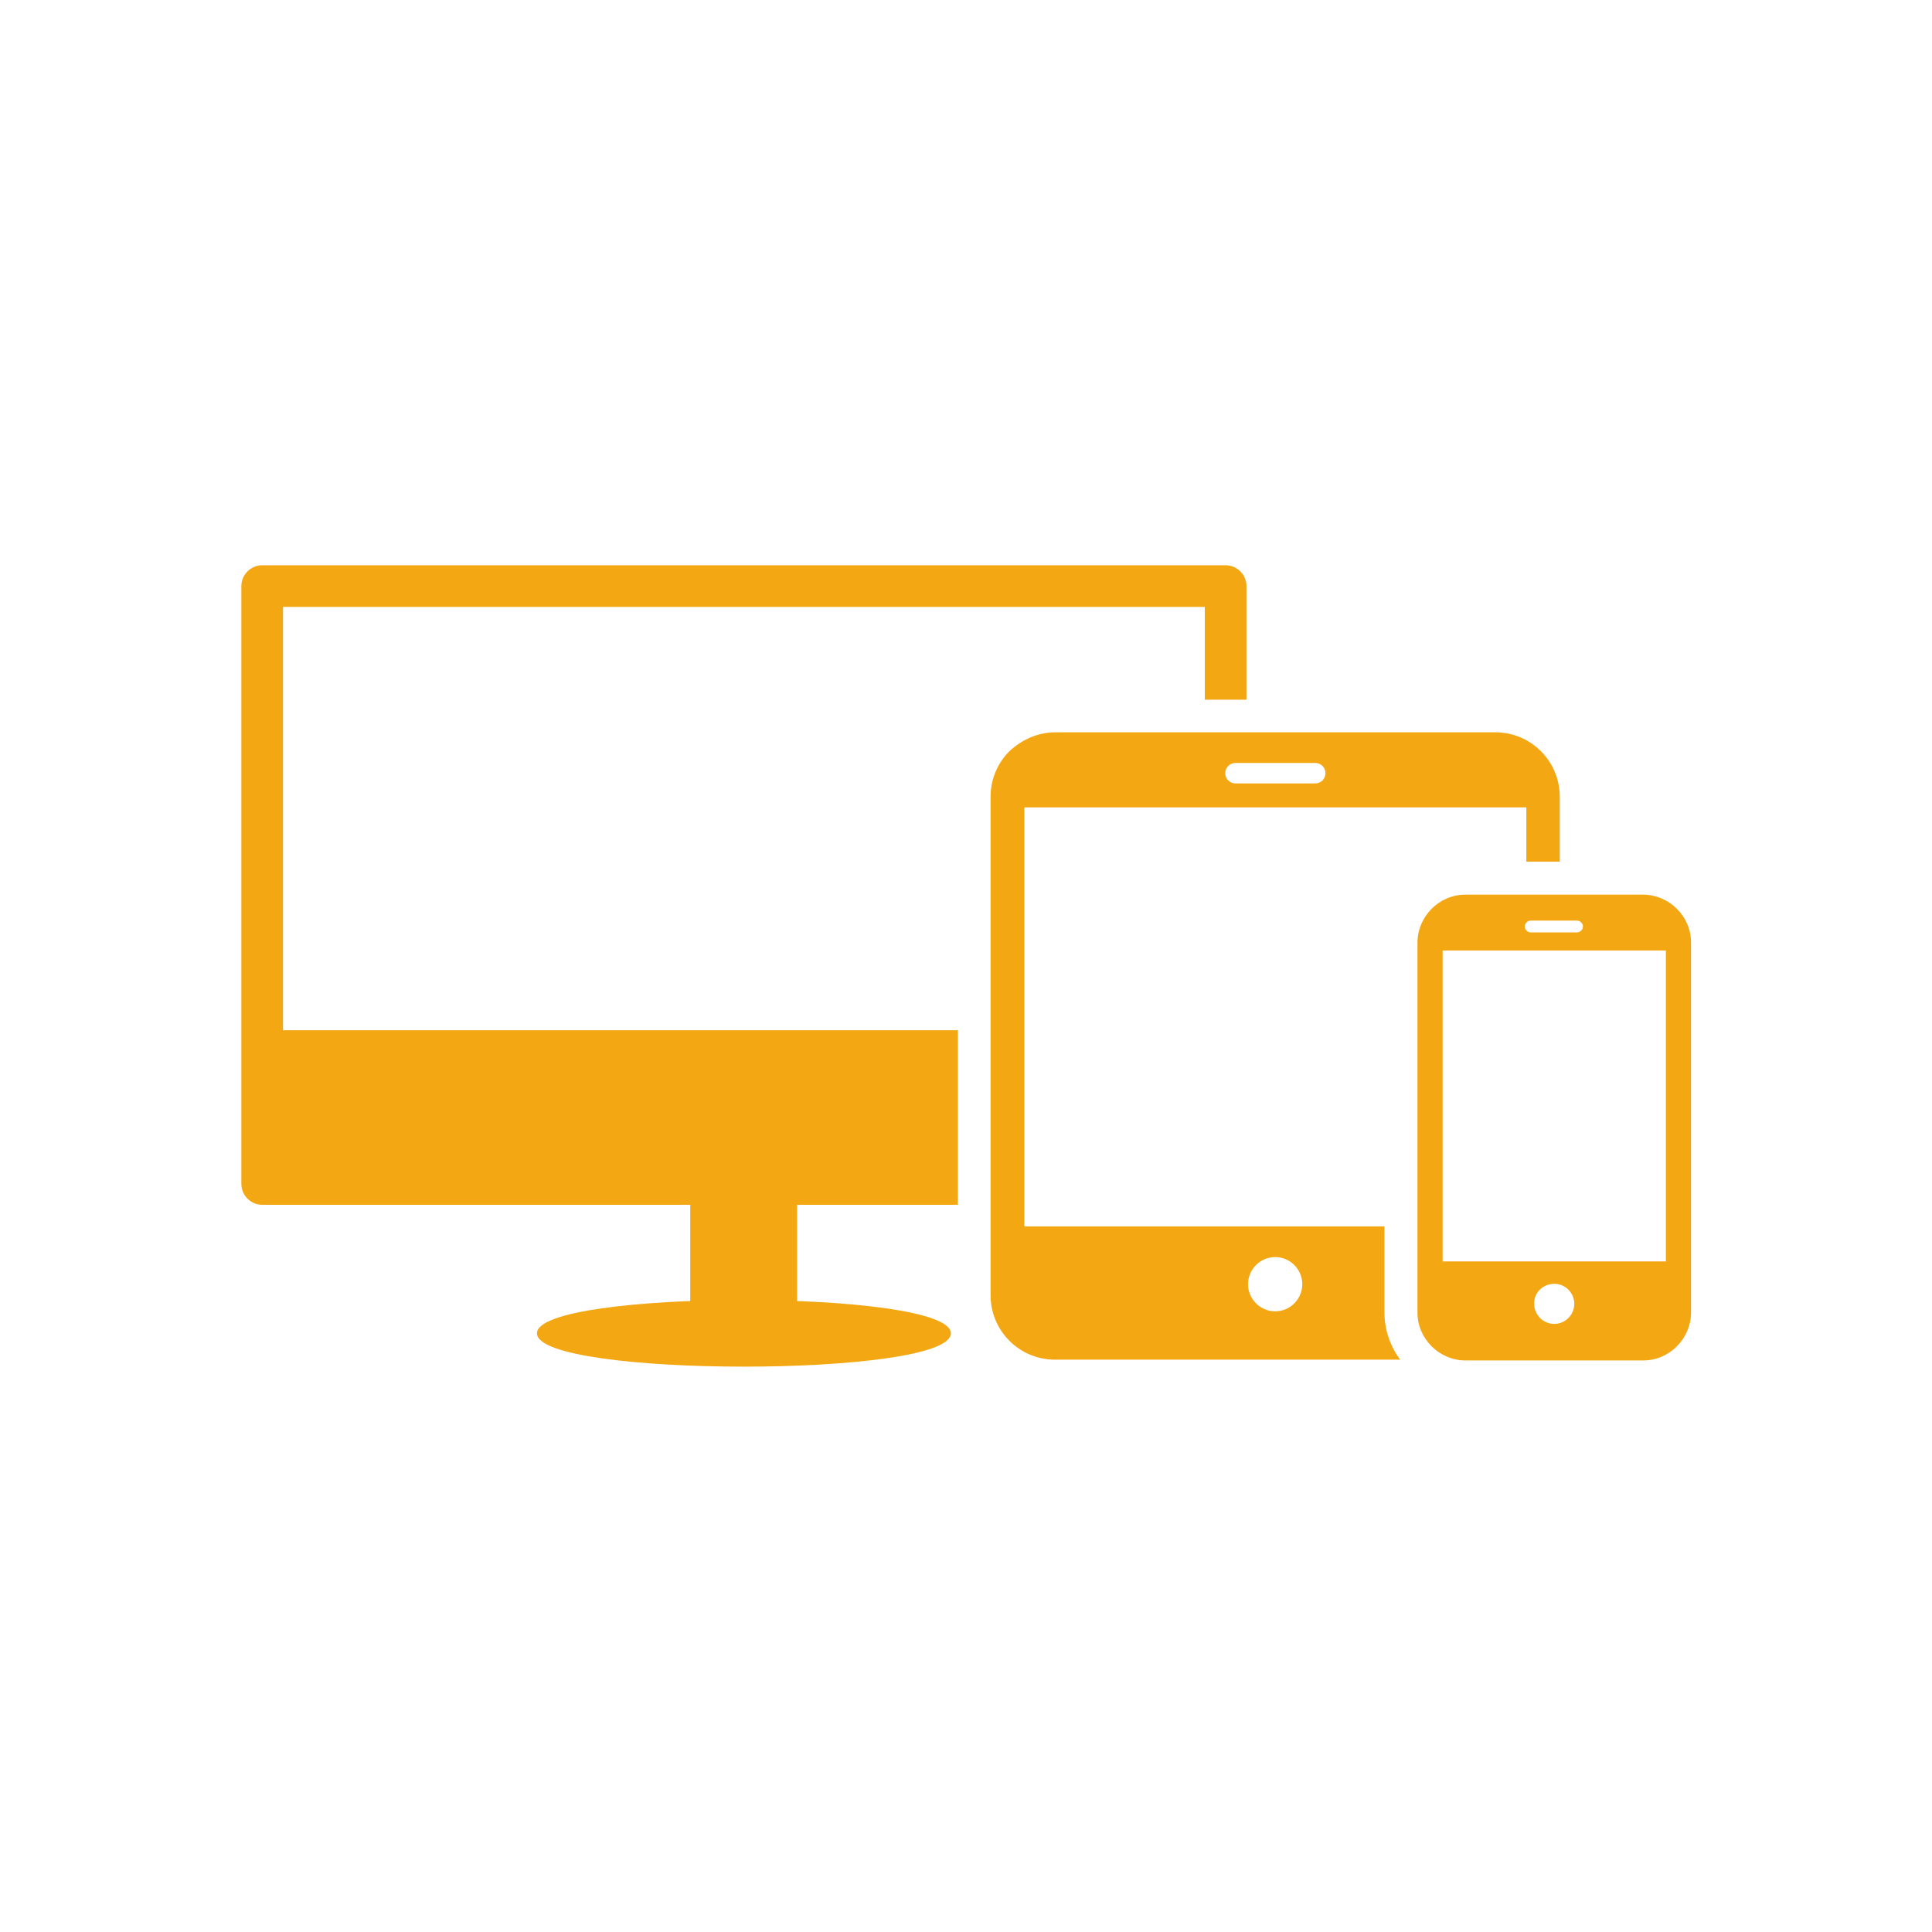 <?xml version="1.0" encoding="utf-8"?>
<!-- Generator: Adobe Illustrator 24.0.0, SVG Export Plug-In . SVG Version: 6.00 Build 0)  -->
<svg version="1.1" id="Layer_1" xmlns="http://www.w3.org/2000/svg" xmlns:xlink="http://www.w3.org/1999/xlink" x="0px" y="0px"
	 viewBox="0 0 491.5 491.5" style="enable-background:new 0 0 491.5 491.5;" xml:space="preserve">
<style type="text/css">
	.st0{fill-rule:evenodd;clip-rule:evenodd;fill:#f3a712;}
	.st1{fill:#f3a712;}
</style>
<g id="Layer_x0020_1">
	<path class="st0" d="M268.5,186.3h111.9c4.5,0,8.6,1.8,11.6,4.8c3,3,4.8,7.1,4.8,11.6v16.5h-8.5v-13.8H260.6v106.6h91.6v21.8
		c0,4.4,1.4,8.6,4,12.1h-87.8c-4.5,0-8.6-1.8-11.6-4.8c-3-3-4.8-7.1-4.8-11.6V202.7c0-4.5,1.8-8.6,4.8-11.6
		C259.9,188.2,264,186.3,268.5,186.3L268.5,186.3z M324.4,319.8c3.8,0,6.9,3.1,6.9,6.9c0,3.8-3.1,6.9-6.9,6.9
		c-3.8,0-6.9-3.1-6.9-6.9C317.5,322.9,320.6,319.8,324.4,319.8z M314.3,194.1c-1.5,0-2.6,1.2-2.6,2.6c0,1.5,1.2,2.6,2.6,2.6h20.3
		c1.5,0,2.6-1.2,2.6-2.6c0-1.5-1.2-2.6-2.6-2.6H314.3z"/>
	<path class="st0" d="M372.8,227.6h45.2c3.3,0,6.4,1.4,8.6,3.6c2.2,2.2,3.6,5.2,3.6,8.6v94.1c0,3.3-1.4,6.4-3.6,8.6
		c-2.2,2.2-5.2,3.6-8.6,3.6h-45.2c-3.3,0-6.4-1.4-8.6-3.6c-2.2-2.2-3.6-5.2-3.6-8.6v-94.1c0-3.3,1.4-6.4,3.6-8.6
		C366.4,229,369.4,227.6,372.8,227.6L372.8,227.6z M389.4,234.2c-0.8,0-1.5,0.7-1.5,1.5c0,0.8,0.7,1.5,1.5,1.5h11.8
		c0.8,0,1.5-0.7,1.5-1.5c0-0.8-0.7-1.5-1.5-1.5H389.4z M395.4,326.6c2.8,0,5.1,2.3,5.1,5.1c0,2.8-2.3,5.1-5.1,5.1
		c-2.8,0-5.1-2.3-5.1-5.1C390.2,328.9,392.5,326.6,395.4,326.6z M423.7,241.8H367v79.1h56.8V241.8L423.7,241.8z"/>
	<g id="_549624064">
		<path id="_549624832" class="st0" d="M66.7,143.8h245.1c2.9,0,5.3,2.4,5.3,5.3V178h-10.6v-23.6H72v107.7h171.7v44.4h-177
			c-2.9,0-5.3-2.4-5.3-5.3V149.1C61.4,146.2,63.8,143.8,66.7,143.8L66.7,143.8z"/>
		<path id="_549625120" class="st1" d="M202.8,301.2c0-2.9-6.1-5.3-13.6-5.3c-7.5,0-13.6,2.4-13.6,5.3V337c0,2.9,6.1,5.3,13.6,5.3
			c7.5,0,13.6-2.4,13.6-5.3V301.2z"/>
		<path id="_549624088" class="st1" d="M136.6,339.2c0,11.3,105.3,11.3,105.3,0C241.9,327.9,136.6,327.9,136.6,339.2z"/>
	</g>
</g>
</svg>
